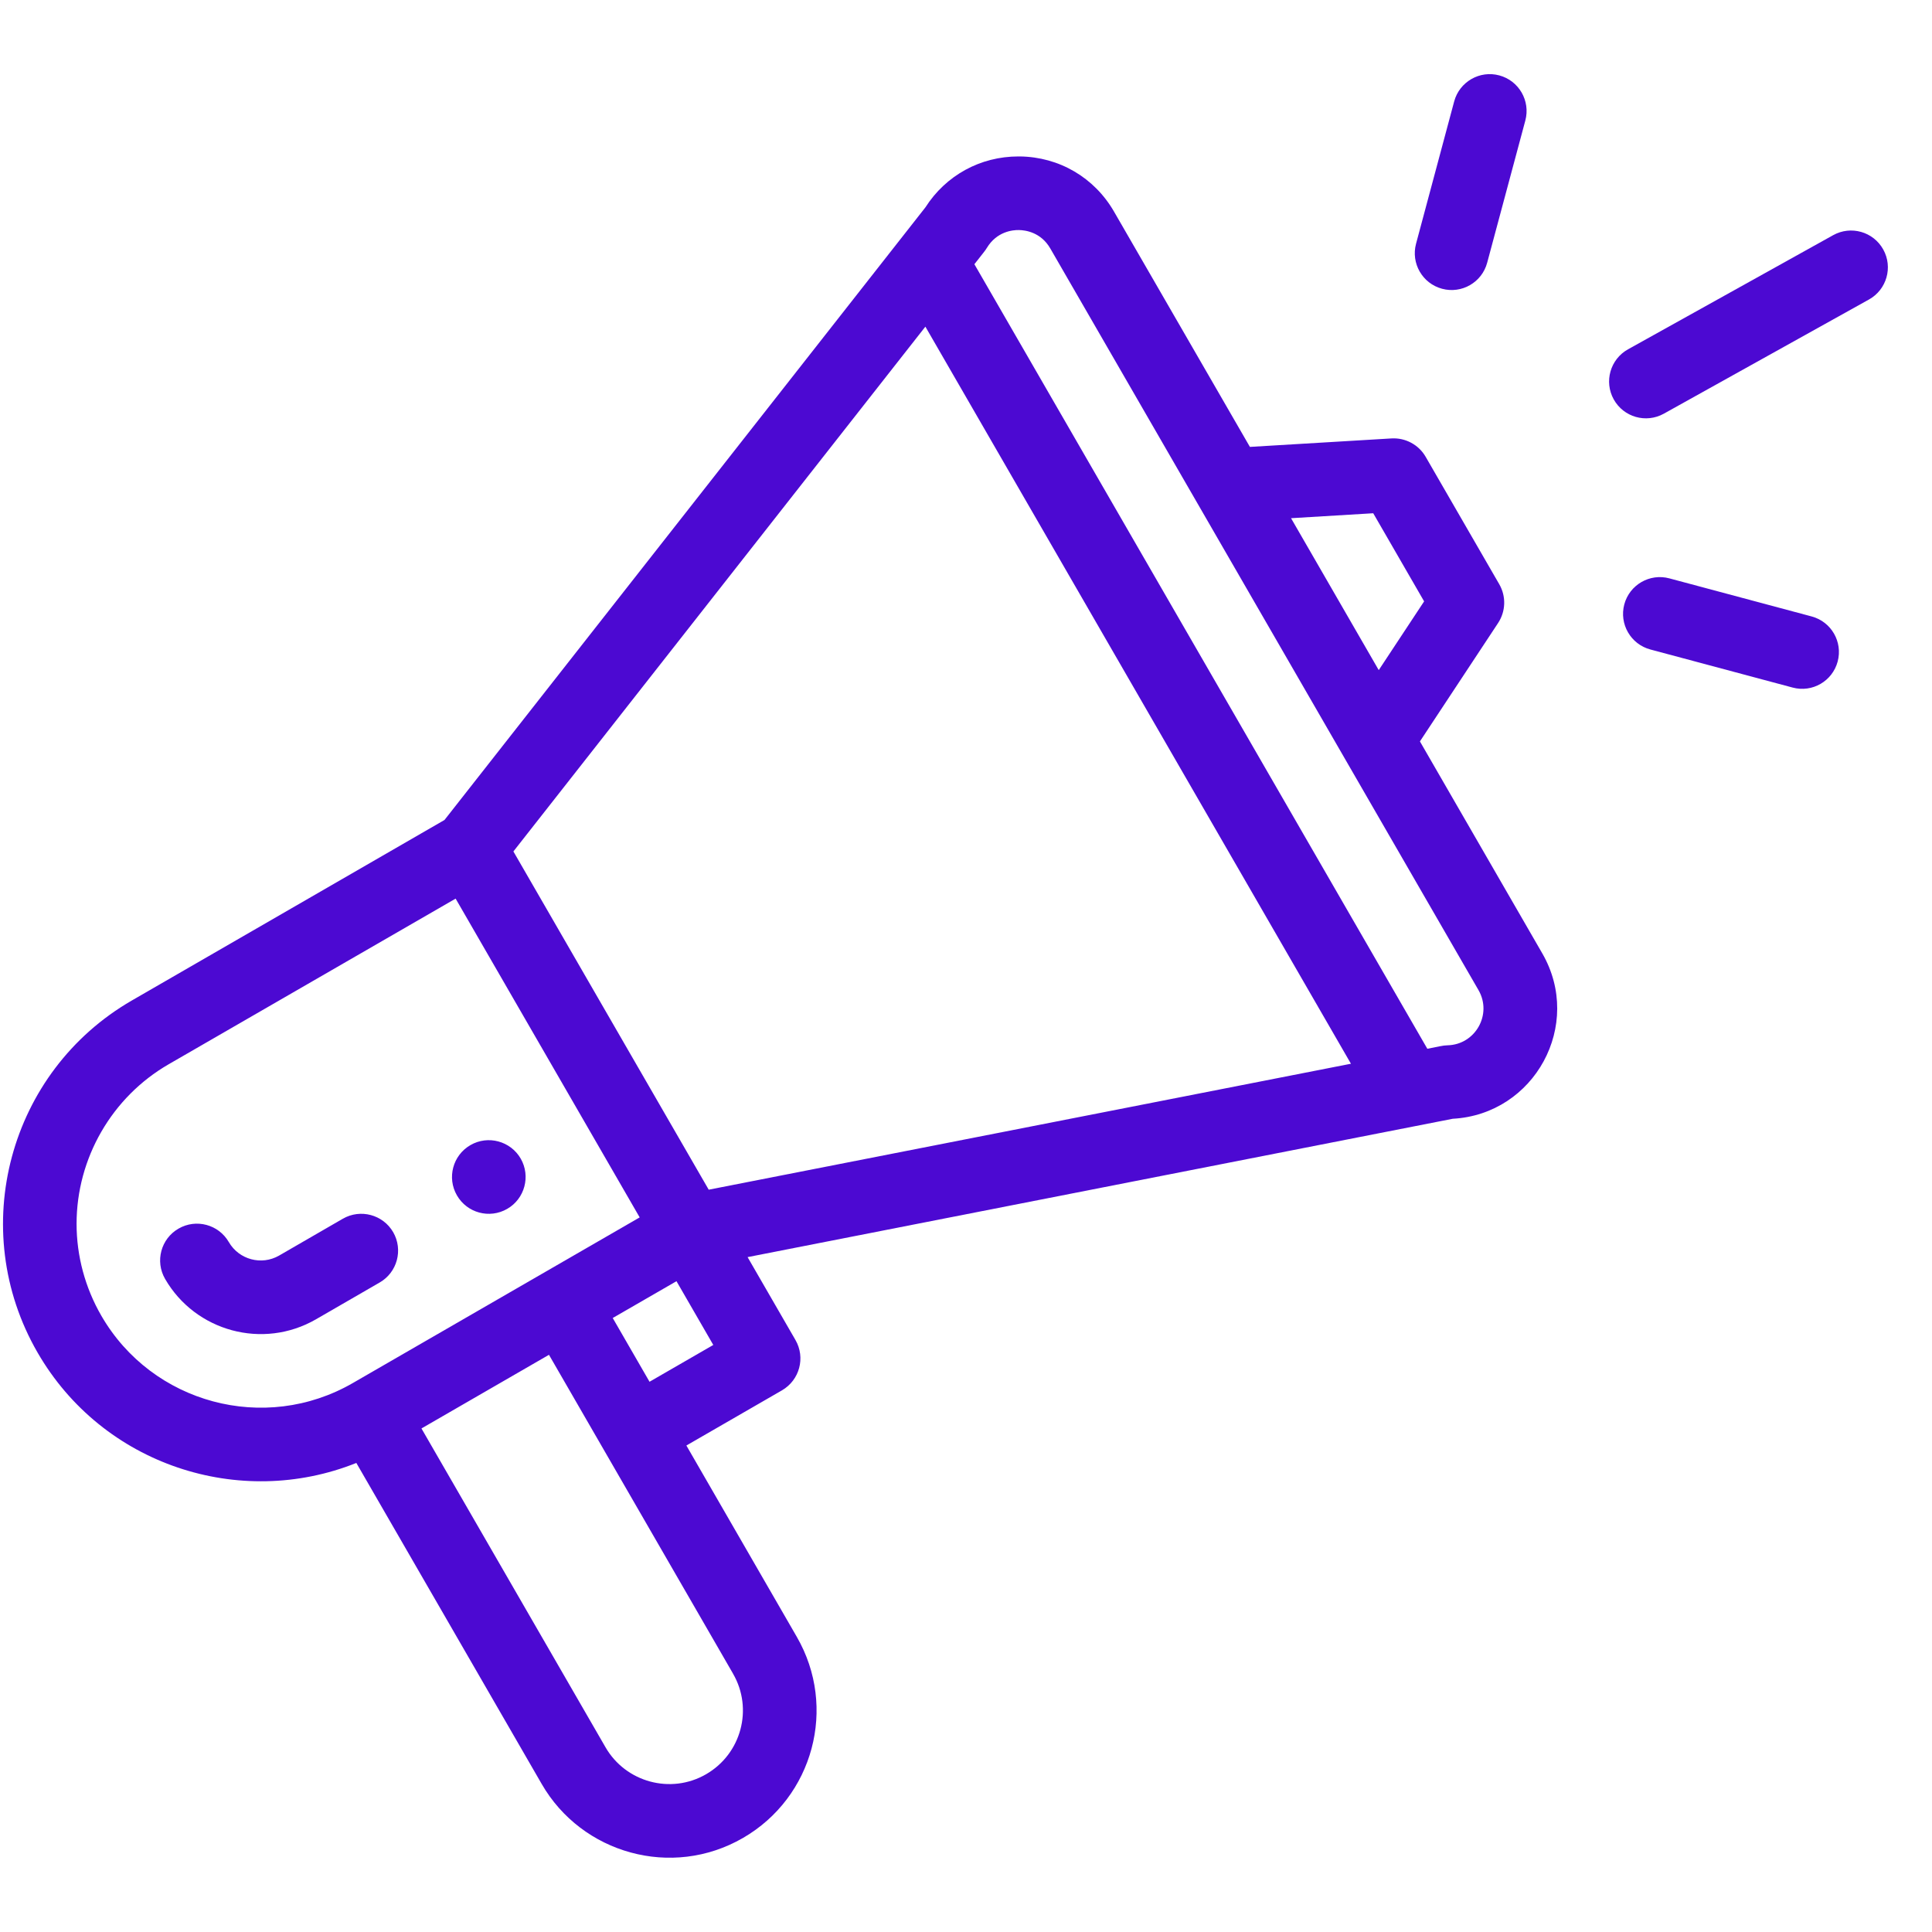<svg width="41" height="41" viewBox="0 0 41 41" fill="none" xmlns="http://www.w3.org/2000/svg">
<g clip-path="url(#clip0_1_3908)">
<path d="M10.764 25.654C11.137 25.439 11.265 24.96 11.05 24.587C10.834 24.214 10.356 24.085 9.983 24.301C9.609 24.517 9.481 24.995 9.697 25.368C9.912 25.742 10.39 25.87 10.764 25.654Z" fill="#4c09d2"/>
<path d="M7.562 31.046L11.497 37.861C12.346 39.333 14.255 39.878 15.766 39.005C17.26 38.142 17.774 36.232 16.909 34.736L14.566 30.676L16.595 29.505C16.969 29.288 17.097 28.811 16.881 28.437L15.865 26.678C15.986 26.654 16.783 26.498 30.829 23.742C32.566 23.648 33.606 21.749 32.729 20.231L30.133 15.734L31.792 13.221C31.955 12.973 31.965 12.656 31.817 12.399L30.254 9.693C30.106 9.437 29.825 9.287 29.53 9.304L26.525 9.484L23.642 4.492C23.225 3.768 22.477 3.33 21.642 3.32C21.632 3.32 21.622 3.32 21.612 3.32C20.805 3.32 20.073 3.721 19.639 4.4L9.433 17.401L2.798 21.232C0.189 22.738 -0.715 26.086 0.797 28.703C2.178 31.095 5.09 32.036 7.562 31.046ZM15.556 35.518C15.988 36.264 15.732 37.22 14.984 37.652C14.233 38.086 13.277 37.82 12.85 37.08L8.944 30.314L11.65 28.751C16.171 36.582 15.484 35.392 15.556 35.518ZM13.784 29.323L13.003 27.97L14.356 27.189L15.137 28.542L13.784 29.323ZM29.142 10.892L30.222 12.762L29.259 14.221L27.398 10.997L29.142 10.892ZM20.945 5.257C21.155 4.914 21.488 4.879 21.623 4.882C21.756 4.884 22.088 4.925 22.289 5.273L31.376 21.012C31.672 21.524 31.312 22.169 30.718 22.183C30.612 22.186 30.563 22.205 30.29 22.256L20.678 5.607C20.88 5.348 20.906 5.323 20.945 5.257ZM19.638 6.932L28.669 22.574L15.04 25.247L10.895 18.069L19.638 6.932ZM2.15 27.921C1.807 27.328 1.625 26.654 1.625 25.972C1.625 24.579 2.374 23.281 3.58 22.585L9.669 19.07L13.575 25.835L7.486 29.351C5.62 30.428 3.227 29.786 2.15 27.921Z" fill="#4c09d2"/>
<path d="M8.344 26.149C8.128 25.776 7.65 25.648 7.276 25.863L5.923 26.645C5.55 26.86 5.072 26.732 4.856 26.359C4.64 25.985 4.162 25.857 3.789 26.073C3.415 26.288 3.287 26.766 3.503 27.14C4.146 28.254 5.58 28.647 6.705 27.998L8.058 27.216C8.431 27.001 8.559 26.523 8.344 26.149Z" fill="#4c09d2"/>
<path d="M38.902 4.991L34.549 7.413C34.172 7.623 34.036 8.099 34.246 8.476C34.456 8.853 34.931 8.989 35.309 8.779L39.662 6.356C40.039 6.146 40.175 5.671 39.965 5.294C39.755 4.916 39.279 4.781 38.902 4.991Z" fill="#4c09d2"/>
<path d="M38.446 13.082L35.427 12.274C35.011 12.162 34.582 12.409 34.47 12.826C34.359 13.243 34.606 13.671 35.023 13.783L38.042 14.591C38.461 14.704 38.888 14.453 38.998 14.039C39.11 13.622 38.863 13.194 38.446 13.082Z" fill="#4c09d2"/>
<path d="M30.86 2.152L30.051 5.171C29.939 5.588 30.186 6.016 30.603 6.128C31.02 6.24 31.448 5.993 31.56 5.576L32.37 2.557C32.481 2.14 32.234 1.712 31.817 1.6C31.401 1.488 30.972 1.736 30.86 2.152Z" fill="#4c09d2"/>
</g>
<defs>
<clipPath id="clip0_1_3908">
<rect width="40" height="40" fill="white" transform="translate(0.064 0.479)"/>
</clipPath>
</defs>
</svg>
